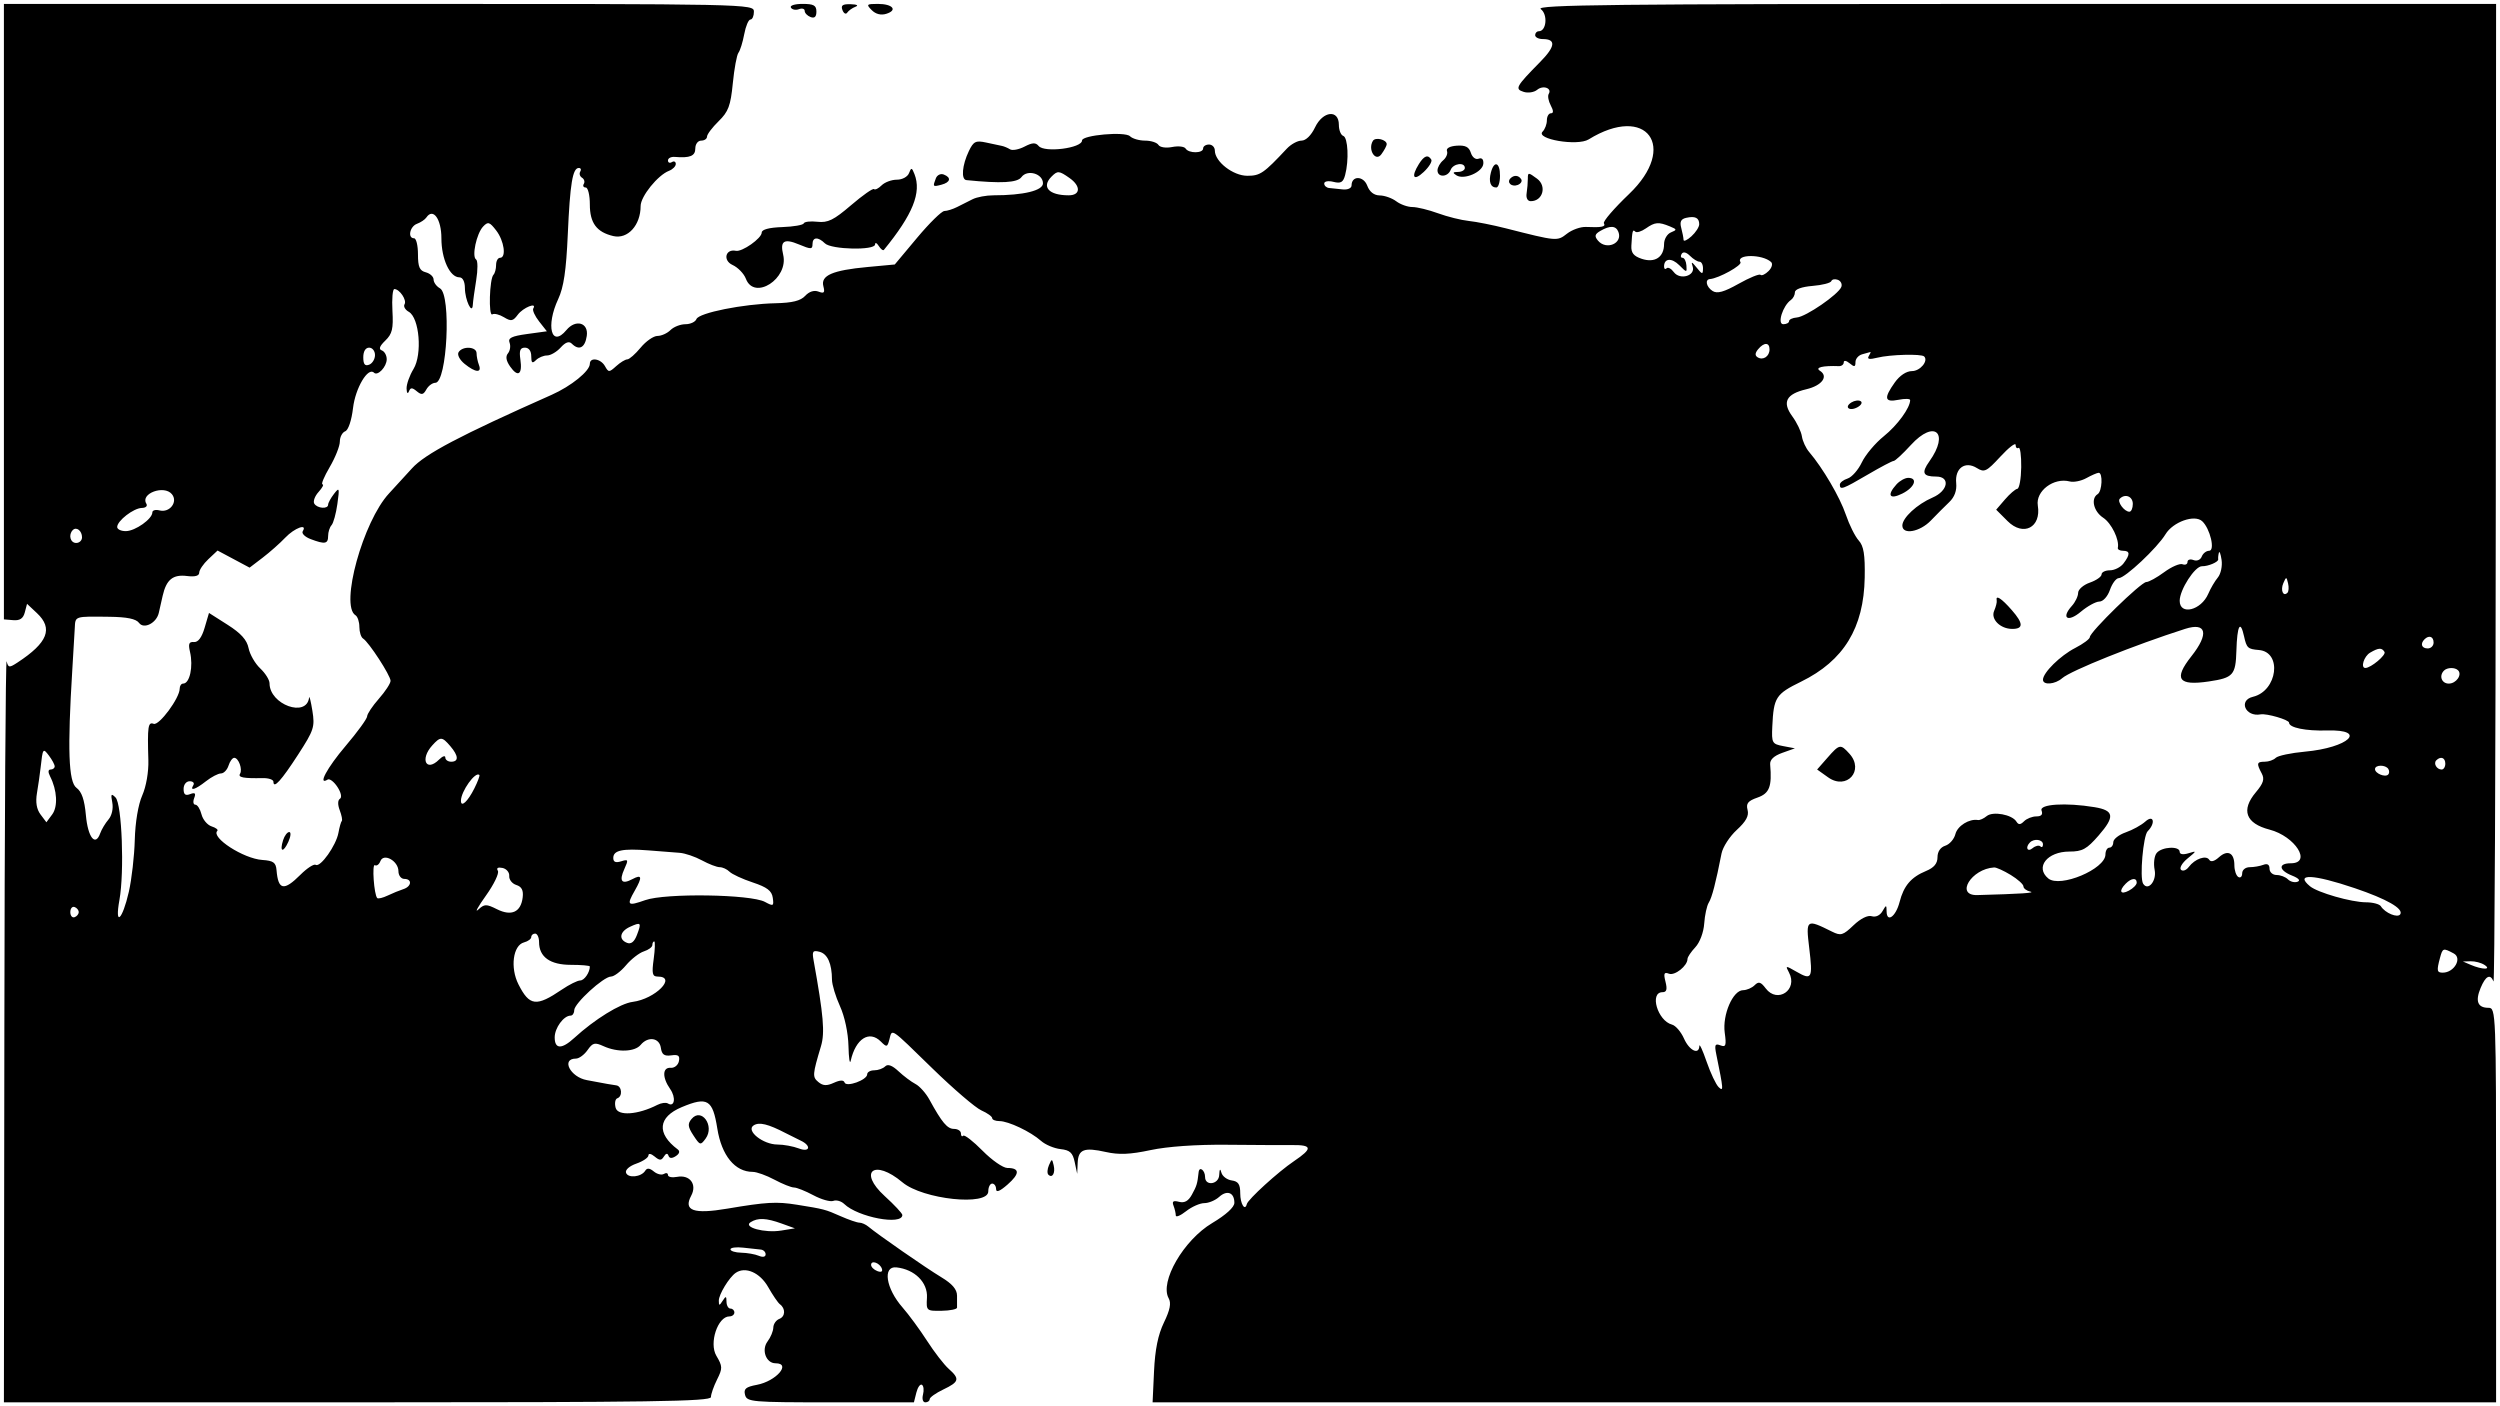 <svg id="svg" xmlns="http://www.w3.org/2000/svg" xmlns:xlink="http://www.w3.org/1999/xlink" width="400" height="225" viewBox="0, 0, 400,225"><g id="svgg"><path id="path0" d="M0.625 49.864 L 0.625 99.102 2.118 99.226 C 3.186 99.314,3.713 98.960,3.969 97.981 L 4.327 96.612 5.913 98.102 C 8.537 100.567,7.648 102.826,2.809 105.998 C 1.478 106.869,1.331 106.854,1.063 105.818 C 0.902 105.196,0.737 131.617,0.698 164.531 L 0.625 224.375 57.188 224.375 C 104.180 224.375,113.750 224.233,113.750 223.534 C 113.750 223.071,114.190 221.809,114.728 220.731 C 115.628 218.927,115.619 218.621,114.613 216.917 C 113.420 214.897,114.840 210.625,116.705 210.625 C 117.142 210.625,117.500 210.344,117.500 210.000 C 117.500 209.656,117.219 209.375,116.875 209.375 C 116.531 209.375,116.246 208.883,116.240 208.281 C 116.232 207.347,116.143 207.324,115.625 208.125 C 115.089 208.954,115.018 208.952,115.010 208.108 C 115.000 207.110,116.673 204.363,117.726 203.648 C 119.272 202.598,121.593 203.618,122.901 205.922 C 123.637 207.218,124.480 208.456,124.776 208.671 C 125.715 209.356,125.670 210.647,124.693 211.022 C 124.174 211.221,123.741 211.846,123.730 212.411 C 123.719 212.975,123.308 213.969,122.817 214.618 C 121.787 215.978,122.563 218.125,124.084 218.125 C 126.671 218.125,124.188 220.994,121.100 221.573 C 119.325 221.906,118.957 222.219,119.209 223.181 C 119.504 224.309,120.255 224.375,132.873 224.375 L 146.226 224.375 146.617 222.817 C 146.832 221.960,147.233 221.398,147.508 221.567 C 147.783 221.737,147.861 222.438,147.681 223.126 C 147.498 223.824,147.662 224.375,148.052 224.375 C 148.436 224.375,148.750 224.146,148.750 223.866 C 148.750 223.586,149.734 222.887,150.938 222.313 C 153.485 221.099,153.607 220.621,151.784 219.003 C 151.046 218.348,149.490 216.336,148.327 214.531 C 147.163 212.726,145.400 210.326,144.409 209.197 C 141.730 206.146,141.181 202.534,143.434 202.781 C 146.354 203.102,148.455 205.189,148.314 207.628 C 148.192 209.726,148.234 209.764,150.659 209.726 C 152.017 209.705,153.128 209.477,153.127 209.219 C 153.126 208.961,153.125 208.103,153.125 207.313 C 153.125 206.302,152.374 205.423,150.589 204.344 C 148.130 202.859,140.462 197.539,138.933 196.258 C 138.517 195.910,137.876 195.625,137.506 195.625 C 137.137 195.625,135.789 195.162,134.511 194.596 C 132.038 193.500,131.850 193.451,127.500 192.755 C 124.241 192.233,122.621 192.325,116.375 193.382 C 110.965 194.298,109.310 193.707,110.589 191.317 C 111.567 189.490,110.376 187.907,108.319 188.301 C 107.525 188.452,106.875 188.318,106.875 188.001 C 106.875 187.685,106.581 187.608,106.223 187.829 C 105.864 188.051,105.139 187.875,104.612 187.438 C 103.941 186.881,103.529 186.846,103.234 187.321 C 102.606 188.332,100.483 188.555,100.165 187.643 C 100.005 187.185,100.703 186.565,101.819 186.176 C 102.881 185.806,103.750 185.215,103.750 184.862 C 103.750 184.500,104.178 184.577,104.735 185.040 C 105.542 185.709,105.811 185.710,106.222 185.045 C 106.546 184.521,106.806 184.473,106.956 184.909 C 107.110 185.359,107.501 185.383,108.125 184.980 C 108.713 184.601,108.829 184.200,108.438 183.906 C 105.017 181.341,105.270 178.732,109.093 177.135 C 113.199 175.419,114.032 175.922,114.770 180.567 C 115.456 184.885,117.594 187.500,120.437 187.500 C 121.066 187.500,122.631 188.063,123.913 188.750 C 125.196 189.437,126.602 190.000,127.038 190.000 C 127.474 190.000,128.871 190.558,130.143 191.239 C 131.414 191.921,132.851 192.326,133.334 192.141 C 133.818 191.955,134.602 192.178,135.076 192.637 C 137.266 194.755,144.375 196.102,144.375 194.398 C 144.375 194.147,143.109 192.790,141.563 191.383 C 137.229 187.439,139.873 185.370,144.390 189.171 C 147.650 191.914,158.125 193.023,158.125 190.625 C 158.125 189.938,158.406 189.375,158.750 189.375 C 159.094 189.375,159.375 189.771,159.375 190.256 C 159.375 190.848,159.980 190.606,161.218 189.520 C 163.196 187.784,163.182 186.875,161.177 186.875 C 160.490 186.875,158.702 185.632,157.205 184.113 C 155.707 182.594,154.317 181.516,154.116 181.717 C 153.915 181.919,153.750 181.755,153.750 181.354 C 153.750 180.953,153.255 180.625,152.650 180.625 C 151.566 180.625,150.725 179.625,148.706 175.938 C 148.141 174.906,147.137 173.781,146.473 173.438 C 145.810 173.094,144.590 172.178,143.762 171.403 C 142.753 170.458,142.050 170.200,141.628 170.622 C 141.283 170.967,140.494 171.250,139.875 171.250 C 139.256 171.250,138.750 171.538,138.750 171.890 C 138.750 172.799,135.398 174.007,135.128 173.196 C 134.989 172.779,134.407 172.797,133.415 173.249 C 132.278 173.767,131.676 173.738,130.942 173.129 C 129.965 172.318,129.992 171.948,131.355 167.394 C 132.003 165.230,131.768 162.499,130.172 153.635 C 129.914 152.200,130.052 152.006,131.127 152.287 C 132.409 152.622,133.101 154.175,133.116 156.753 C 133.121 157.545,133.698 159.452,134.399 160.990 C 135.149 162.636,135.707 165.257,135.755 167.362 C 135.801 169.328,135.962 170.387,136.115 169.714 C 136.914 166.182,139.085 164.799,140.930 166.644 C 141.872 167.587,141.976 167.563,142.298 166.332 C 142.763 164.550,142.306 164.244,149.190 170.951 C 152.549 174.224,156.075 177.246,157.024 177.666 C 157.973 178.086,158.750 178.643,158.750 178.903 C 158.750 179.162,159.269 179.375,159.904 179.375 C 161.344 179.375,164.906 181.067,166.563 182.539 C 167.250 183.150,168.655 183.743,169.685 183.856 C 171.191 184.022,171.634 184.429,171.954 185.938 L 172.352 187.813 172.426 186.074 C 172.519 183.892,173.439 183.535,176.949 184.322 C 179.035 184.789,180.827 184.712,184.086 184.016 C 186.780 183.440,191.413 183.115,196.250 183.161 C 200.547 183.203,205.258 183.225,206.719 183.210 C 209.988 183.177,210.057 183.749,207.031 185.790 C 204.508 187.492,199.679 191.889,199.490 192.656 C 199.196 193.852,198.438 192.612,198.438 190.938 C 198.438 189.485,198.130 189.019,197.070 188.868 C 196.317 188.761,195.577 188.198,195.423 187.618 C 195.233 186.895,195.122 187.019,195.073 188.015 C 194.997 189.517,192.813 189.817,192.813 188.325 C 192.812 187.231,191.889 186.540,191.780 187.552 C 191.581 189.401,191.483 189.727,190.699 191.153 C 190.138 192.173,189.515 192.519,188.647 192.292 C 187.723 192.050,187.495 192.210,187.763 192.909 C 187.962 193.428,188.125 194.131,188.125 194.471 C 188.125 194.812,188.866 194.508,189.772 193.795 C 190.678 193.083,191.991 192.500,192.691 192.500 C 193.391 192.500,194.461 192.051,195.068 191.501 C 196.336 190.354,197.500 190.807,197.500 192.449 C 197.500 193.153,196.168 194.369,193.945 195.694 C 189.377 198.416,185.515 205.093,186.987 207.723 C 187.420 208.496,187.208 209.584,186.232 211.599 C 185.290 213.545,184.806 215.923,184.646 219.388 L 184.415 224.375 291.895 224.375 L 399.375 224.375 399.375 192.813 C 399.375 161.987,399.347 161.250,398.162 161.250 C 396.433 161.250,396.013 160.206,396.891 158.087 C 397.700 156.133,398.445 155.753,398.961 157.031 C 399.134 157.461,399.299 122.445,399.326 79.219 L 399.375 0.625 322.381 0.625 C 258.273 0.625,245.576 0.764,246.520 1.454 C 247.679 2.302,247.442 5.000,246.208 5.000 C 245.887 5.000,245.625 5.281,245.625 5.625 C 245.625 5.969,246.171 6.250,246.838 6.250 C 248.997 6.250,248.868 7.435,246.439 9.899 C 242.539 13.856,242.329 14.237,243.791 14.701 C 244.489 14.922,245.456 14.775,245.940 14.373 C 246.895 13.580,248.367 14.103,247.794 15.030 C 247.600 15.343,247.746 16.167,248.118 16.862 C 248.574 17.714,248.583 18.125,248.147 18.125 C 247.791 18.125,247.500 18.631,247.500 19.250 C 247.500 19.869,247.194 20.681,246.821 21.054 C 245.613 22.262,252.389 23.415,254.181 22.307 C 263.456 16.575,268.570 23.483,260.650 31.045 C 258.257 33.330,256.445 35.435,256.624 35.724 C 256.969 36.283,256.271 36.426,253.750 36.312 C 252.891 36.273,251.525 36.758,250.716 37.391 C 249.145 38.619,249.133 38.618,240.938 36.533 C 238.875 36.009,236.203 35.477,235.000 35.351 C 233.797 35.225,231.582 34.673,230.078 34.124 C 228.574 33.574,226.729 33.125,225.978 33.125 C 225.228 33.125,224.068 32.712,223.401 32.207 C 222.733 31.703,221.548 31.281,220.766 31.270 C 219.838 31.257,219.139 30.712,218.755 29.699 C 218.149 28.107,216.250 28.084,216.250 29.669 C 216.250 30.110,215.634 30.390,214.844 30.307 C 214.070 30.226,213.086 30.124,212.656 30.080 C 212.227 30.036,211.875 29.713,211.875 29.363 C 211.875 29.006,212.523 28.889,213.352 29.097 C 214.530 29.393,214.909 29.173,215.219 28.015 C 215.852 25.650,215.679 21.997,214.922 21.745 C 214.535 21.616,214.219 20.819,214.219 19.974 C 214.218 17.471,211.663 17.745,210.404 20.384 C 209.797 21.657,208.937 22.500,208.244 22.500 C 207.612 22.500,206.552 23.078,205.891 23.785 C 202.182 27.746,201.630 28.125,199.568 28.125 C 197.290 28.125,194.375 25.860,194.375 24.091 C 194.375 23.560,193.953 23.125,193.438 23.125 C 192.922 23.125,192.500 23.406,192.500 23.750 C 192.500 24.551,190.193 24.568,189.700 23.770 C 189.495 23.438,188.528 23.326,187.552 23.521 C 186.550 23.721,185.591 23.576,185.351 23.188 C 185.118 22.810,184.155 22.500,183.213 22.500 C 182.271 22.500,181.184 22.184,180.797 21.797 C 180.005 21.005,173.125 21.614,173.125 22.477 C 173.125 23.710,167.109 24.473,166.183 23.357 C 165.702 22.777,165.189 22.800,163.919 23.459 C 163.016 23.928,161.976 24.122,161.607 23.892 C 161.239 23.661,160.656 23.416,160.313 23.346 C 159.969 23.276,158.829 23.034,157.781 22.806 C 156.116 22.446,155.766 22.618,155.021 24.166 C 153.937 26.419,153.741 28.730,154.628 28.819 C 160.196 29.383,162.772 29.242,163.434 28.337 C 164.371 27.056,166.875 27.780,166.875 29.332 C 166.875 30.495,163.762 31.250,158.967 31.250 C 157.807 31.250,156.299 31.531,155.617 31.875 C 154.934 32.219,153.816 32.781,153.133 33.125 C 152.451 33.469,151.537 33.755,151.102 33.762 C 150.668 33.768,148.704 35.696,146.739 38.045 L 143.165 42.317 138.795 42.723 C 133.196 43.243,131.288 44.074,131.739 45.796 C 132.010 46.834,131.859 47.002,130.963 46.659 C 130.262 46.390,129.473 46.640,128.831 47.335 C 128.098 48.129,126.768 48.460,124.085 48.519 C 118.929 48.631,111.815 50.054,111.433 51.050 C 111.259 51.504,110.463 51.875,109.665 51.875 C 108.867 51.875,107.792 52.297,107.277 52.812 C 106.761 53.328,105.824 53.750,105.194 53.750 C 104.564 53.750,103.352 54.594,102.500 55.625 C 101.648 56.656,100.689 57.500,100.369 57.500 C 100.048 57.500,99.249 57.986,98.592 58.581 C 97.460 59.605,97.366 59.605,96.793 58.581 C 96.118 57.374,94.375 57.107,94.375 58.210 C 94.375 59.366,91.402 61.777,88.251 63.177 C 73.571 69.699,68.003 72.632,65.909 74.945 C 64.792 76.178,63.146 77.976,62.251 78.940 C 58.085 83.423,54.372 96.891,56.875 98.438 C 57.219 98.650,57.500 99.494,57.500 100.313 C 57.500 101.131,57.766 101.966,58.092 102.167 C 59.018 102.739,62.501 108.102,62.490 108.938 C 62.485 109.350,61.641 110.640,60.615 111.803 C 59.589 112.967,58.746 114.233,58.741 114.616 C 58.737 114.999,57.190 117.128,55.304 119.346 C 52.313 122.864,50.770 125.757,52.432 124.730 C 52.738 124.541,53.438 125.072,53.987 125.910 C 54.568 126.797,54.737 127.589,54.392 127.802 C 54.029 128.027,54.016 128.743,54.359 129.645 C 54.668 130.457,54.815 131.227,54.686 131.356 C 54.557 131.485,54.315 132.339,54.149 133.255 C 53.783 135.272,51.259 138.830,50.519 138.372 C 50.226 138.191,49.124 138.905,48.070 139.959 C 45.421 142.608,44.511 142.436,44.246 139.238 C 44.144 138.002,43.744 137.713,41.972 137.594 C 38.954 137.390,33.710 133.998,34.772 132.936 C 34.949 132.759,34.538 132.438,33.859 132.222 C 33.180 132.007,32.450 131.137,32.238 130.290 C 32.025 129.443,31.584 128.750,31.258 128.750 C 30.931 128.750,30.845 128.279,31.066 127.704 C 31.370 126.912,31.213 126.755,30.421 127.059 C 29.661 127.351,29.375 127.124,29.375 126.230 C 29.375 125.533,29.797 125.000,30.349 125.000 C 30.885 125.000,31.150 125.281,30.937 125.625 C 30.314 126.634,31.244 126.346,32.954 125.000 C 33.828 124.313,34.909 123.750,35.355 123.750 C 35.801 123.750,36.344 123.187,36.563 122.500 C 36.781 121.812,37.191 121.250,37.475 121.250 C 38.171 121.250,38.841 123.097,38.403 123.806 C 38.045 124.386,38.963 124.561,42.031 124.497 C 42.977 124.478,43.750 124.740,43.750 125.080 C 43.750 126.279,45.008 124.894,47.705 120.725 C 50.230 116.822,50.398 116.305,49.981 113.724 C 49.734 112.191,49.496 111.242,49.453 111.613 C 49.075 114.882,43.128 112.734,43.126 109.328 C 43.125 108.786,42.453 107.712,41.632 106.940 C 40.811 106.169,39.974 104.711,39.772 103.702 C 39.509 102.388,38.557 101.327,36.421 99.968 L 33.438 98.070 32.741 100.441 C 32.283 102.004,31.699 102.783,31.028 102.727 C 30.238 102.660,30.098 103.008,30.398 104.289 C 30.951 106.643,30.362 109.375,29.302 109.375 C 28.998 109.375,28.750 109.741,28.750 110.187 C 28.750 111.688,25.451 116.144,24.586 115.812 C 23.685 115.466,23.577 116.208,23.738 121.639 C 23.794 123.504,23.385 125.853,22.761 127.264 C 22.116 128.721,21.639 131.557,21.565 134.375 C 21.497 136.953,21.070 140.693,20.615 142.685 C 19.573 147.250,18.323 148.343,19.107 144.004 C 19.921 139.500,19.509 128.627,18.486 127.598 C 17.788 126.896,17.703 127.029,17.965 128.401 C 18.149 129.361,17.897 130.489,17.360 131.116 C 16.854 131.705,16.256 132.703,16.032 133.333 C 15.260 135.504,14.065 133.994,13.744 130.442 C 13.519 127.952,13.076 126.665,12.231 126.047 C 10.964 125.120,10.780 119.900,11.567 107.188 C 11.737 104.438,11.916 101.414,11.965 100.469 C 12.064 98.556,11.876 98.617,17.500 98.685 C 20.330 98.719,21.770 99.016,22.245 99.664 C 23.021 100.722,25.041 99.694,25.408 98.055 C 25.515 97.578,25.794 96.349,26.027 95.323 C 26.617 92.730,27.672 91.877,29.934 92.163 C 31.203 92.324,31.875 92.138,31.875 91.626 C 31.875 91.195,32.535 90.223,33.342 89.465 L 34.809 88.086 37.372 89.454 L 39.936 90.823 42.024 89.230 C 43.172 88.354,44.804 86.908,45.650 86.017 C 47.120 84.468,49.245 83.693,48.437 85.001 C 48.224 85.346,48.788 85.908,49.691 86.251 C 51.995 87.127,52.500 87.037,52.500 85.750 C 52.500 85.131,52.745 84.358,53.045 84.031 C 53.345 83.705,53.766 82.172,53.982 80.625 C 54.342 78.039,54.298 77.910,53.437 79.026 C 52.922 79.693,52.500 80.466,52.500 80.744 C 52.500 81.486,50.768 81.361,50.288 80.586 C 50.062 80.220,50.371 79.376,50.973 78.711 C 51.576 78.045,51.858 77.500,51.600 77.500 C 51.342 77.500,51.861 76.255,52.753 74.732 C 53.645 73.210,54.375 71.373,54.375 70.650 C 54.375 69.927,54.760 69.188,55.231 69.007 C 55.732 68.815,56.252 67.269,56.487 65.271 C 56.862 62.082,58.885 58.676,59.838 59.630 C 60.426 60.218,61.875 58.686,61.875 57.476 C 61.875 56.859,61.523 56.226,61.094 56.068 C 60.551 55.870,60.721 55.389,61.648 54.495 C 62.757 53.426,62.951 52.618,62.790 49.729 C 62.684 47.816,62.822 46.250,63.097 46.250 C 63.938 46.250,65.131 48.032,64.728 48.684 C 64.519 49.022,64.823 49.563,65.402 49.888 C 67.111 50.844,67.594 56.692,66.158 59.046 C 65.524 60.086,65.026 61.500,65.052 62.188 C 65.078 62.897,65.239 63.089,65.423 62.630 C 65.682 61.984,65.934 61.978,66.684 62.601 C 67.447 63.234,67.732 63.181,68.217 62.314 C 68.544 61.729,69.190 61.250,69.651 61.250 C 71.539 61.250,72.233 47.163,70.396 46.134 C 69.835 45.820,69.375 45.188,69.375 44.729 C 69.375 44.271,68.813 43.749,68.125 43.569 C 67.132 43.309,66.875 42.716,66.875 40.684 C 66.875 39.276,66.594 38.125,66.250 38.125 C 65.182 38.125,65.565 36.233,66.719 35.807 C 67.320 35.585,67.995 35.131,68.218 34.798 C 69.293 33.195,70.625 35.037,70.625 38.127 C 70.625 41.443,71.979 44.375,73.509 44.375 C 74.035 44.375,74.379 45.051,74.385 46.094 C 74.395 48.011,75.567 50.466,75.653 48.750 C 75.678 48.234,75.921 46.467,76.192 44.821 C 76.462 43.176,76.455 41.689,76.175 41.516 C 75.451 41.069,76.240 37.366,77.297 36.250 C 78.081 35.422,78.325 35.495,79.391 36.875 C 80.670 38.532,81.049 41.250,80.000 41.250 C 79.656 41.250,79.375 41.766,79.375 42.396 C 79.375 43.026,79.186 43.731,78.955 43.962 C 78.315 44.602,78.139 50.690,78.771 50.299 C 79.075 50.111,79.915 50.319,80.638 50.760 C 81.769 51.451,82.076 51.394,82.851 50.349 C 83.698 49.207,85.984 48.289,85.324 49.356 C 85.155 49.630,85.575 50.563,86.258 51.430 L 87.499 53.008 84.332 53.443 C 81.851 53.785,81.245 54.085,81.531 54.831 C 81.732 55.355,81.618 56.119,81.279 56.528 C 80.860 57.033,80.971 57.715,81.623 58.647 C 82.874 60.432,83.614 59.927,83.262 57.528 C 83.050 56.078,83.223 55.625,83.992 55.625 C 84.614 55.625,85.000 56.151,85.000 57.000 C 85.000 58.069,85.167 58.208,85.750 57.625 C 86.163 57.213,86.963 56.875,87.528 56.875 C 88.094 56.875,89.071 56.306,89.701 55.610 C 90.482 54.748,91.049 54.549,91.485 54.985 C 92.646 56.146,93.604 55.653,93.883 53.750 C 94.196 51.622,92.111 51.022,90.625 52.812 C 88.227 55.702,87.294 52.174,89.312 47.854 C 90.195 45.965,90.588 43.307,90.846 37.500 C 91.207 29.354,91.618 26.875,92.610 26.875 C 92.934 26.875,93.037 27.137,92.839 27.457 C 92.641 27.777,92.770 28.218,93.125 28.438 C 93.480 28.657,93.609 29.098,93.411 29.418 C 93.213 29.738,93.349 30.000,93.713 30.000 C 94.077 30.000,94.375 31.221,94.375 32.716 C 94.375 35.678,95.462 37.144,98.125 37.770 C 100.434 38.313,102.500 36.042,102.500 32.960 C 102.500 31.428,105.250 28.018,107.039 27.331 C 107.636 27.102,108.125 26.608,108.125 26.233 C 108.125 25.858,107.844 25.725,107.500 25.937 C 107.156 26.150,106.875 26.029,106.875 25.669 C 106.875 25.309,107.367 25.056,107.969 25.106 C 110.406 25.311,111.250 24.962,111.250 23.750 C 111.250 23.056,111.667 22.500,112.188 22.500 C 112.703 22.500,113.125 22.209,113.125 21.854 C 113.125 21.499,113.959 20.393,114.978 19.396 C 116.547 17.863,116.896 16.930,117.250 13.324 C 117.480 10.980,117.886 8.781,118.153 8.438 C 118.420 8.094,118.835 6.758,119.076 5.469 C 119.317 4.180,119.764 3.125,120.070 3.125 C 120.375 3.125,120.625 2.563,120.625 1.875 C 120.625 0.634,120.208 0.625,60.625 0.625 L 0.625 0.625 0.625 49.864 M126.546 1.223 C 126.749 1.551,127.328 1.662,127.833 1.468 C 128.337 1.275,128.750 1.398,128.750 1.741 C 128.750 2.085,129.172 2.528,129.688 2.726 C 130.325 2.971,130.625 2.692,130.625 1.855 C 130.625 0.862,130.197 0.625,128.401 0.625 C 127.145 0.625,126.337 0.885,126.546 1.223 M134.794 1.615 C 135.003 2.159,135.346 2.342,135.556 2.021 C 135.766 1.700,136.359 1.277,136.875 1.081 C 137.426 0.871,137.112 0.703,136.113 0.674 C 134.810 0.636,134.503 0.855,134.794 1.615 M139.484 1.627 C 140.127 2.270,140.962 2.477,141.814 2.207 C 143.674 1.617,142.821 0.625,140.454 0.625 C 138.645 0.625,138.565 0.708,139.484 1.627 M219.667 22.533 C 218.803 23.931,220.080 25.966,221.017 24.685 C 221.489 24.039,221.875 23.314,221.875 23.072 C 221.875 22.333,220.064 21.891,219.667 22.533 M231.520 24.173 C 231.674 24.578,231.396 25.245,230.900 25.656 C 230.405 26.067,230.000 26.790,230.000 27.264 C 230.000 28.424,231.650 28.364,232.101 27.188 C 232.500 26.147,234.375 25.889,234.375 26.875 C 234.375 27.219,233.883 27.504,233.281 27.510 C 232.431 27.517,232.376 27.638,233.034 28.056 C 234.250 28.826,237.231 27.537,237.332 26.196 C 237.385 25.492,237.103 25.192,236.577 25.393 C 236.099 25.577,235.565 25.170,235.336 24.448 C 235.037 23.506,234.459 23.214,233.086 23.309 C 231.965 23.387,231.349 23.726,231.520 24.173 M227.025 26.242 C 225.723 28.326,226.160 29.052,227.793 27.518 C 228.642 26.721,229.188 25.828,229.006 25.534 C 228.481 24.684,227.859 24.906,227.025 26.242 M238.541 27.608 C 238.154 29.086,238.487 30.000,239.412 30.000 C 239.735 30.000,240.000 29.156,240.000 28.125 C 240.000 25.951,239.061 25.619,238.541 27.608 M145.441 27.702 C 145.216 28.290,144.364 28.750,143.502 28.750 C 142.656 28.750,141.556 29.158,141.057 29.658 C 140.557 30.157,140.011 30.427,139.842 30.258 C 139.673 30.089,138.022 31.247,136.173 32.831 C 133.399 35.209,132.460 35.672,130.791 35.483 C 129.679 35.356,128.695 35.471,128.604 35.736 C 128.512 36.002,126.961 36.271,125.156 36.334 C 123.044 36.407,121.875 36.721,121.875 37.215 C 121.875 38.126,118.738 40.337,117.740 40.129 C 116.065 39.780,115.619 41.672,117.205 42.394 C 118.069 42.788,119.030 43.781,119.342 44.602 C 120.690 48.147,126.226 44.574,125.307 40.753 C 124.777 38.551,125.447 38.114,127.826 39.108 C 129.750 39.913,130.000 39.908,130.000 39.071 C 130.000 37.910,130.882 37.851,131.987 38.937 C 133.006 39.938,139.996 40.093,140.010 39.115 C 140.015 38.742,140.281 38.851,140.601 39.357 C 140.920 39.863,141.290 40.144,141.423 39.982 C 146.050 34.324,147.470 30.805,146.315 27.858 C 145.893 26.781,145.801 26.764,145.441 27.702 M149.739 28.528 C 149.218 29.887,149.244 29.917,150.625 29.556 C 152.083 29.175,152.254 28.404,150.989 27.919 C 150.502 27.732,149.940 28.006,149.739 28.528 M171.111 28.473 C 172.967 29.773,172.902 31.250,170.989 31.250 C 167.814 31.250,166.590 29.910,168.250 28.250 C 169.214 27.286,169.441 27.303,171.111 28.473 M244.454 28.594 C 244.454 29.195,244.366 30.250,244.259 30.938 C 244.142 31.678,244.414 32.188,244.924 32.188 C 246.849 32.188,247.527 29.772,245.933 28.594 C 244.523 27.552,244.453 27.552,244.454 28.594 M241.684 28.525 C 241.018 29.190,241.852 29.969,242.829 29.595 C 243.332 29.402,243.587 28.992,243.397 28.685 C 242.992 28.029,242.249 27.960,241.684 28.525 M271.875 35.878 C 271.875 36.320,271.313 37.190,270.625 37.813 C 269.938 38.435,269.371 38.689,269.366 38.378 C 269.362 38.067,269.195 37.205,268.996 36.463 C 268.733 35.483,268.949 35.043,269.786 34.854 C 271.229 34.529,271.875 34.845,271.875 35.878 M267.188 36.227 C 268.335 36.699,268.348 36.777,267.344 37.187 C 266.742 37.433,266.250 38.272,266.250 39.053 C 266.250 41.145,264.781 42.115,262.677 41.412 C 261.374 40.976,260.958 40.451,261.019 39.321 C 261.150 36.918,261.226 36.643,261.645 37.061 C 261.862 37.278,262.627 37.044,263.346 36.540 C 264.799 35.523,265.363 35.477,267.188 36.227 M258.947 37.111 C 259.657 38.962,256.990 40.082,255.667 38.488 C 255.085 37.787,255.168 37.463,256.059 36.944 C 257.615 36.039,258.556 36.094,258.947 37.111 M271.920 41.875 C 272.239 41.875,272.491 42.367,272.480 42.969 C 272.462 43.948,272.355 43.932,271.459 42.813 C 270.690 41.853,270.542 41.809,270.822 42.624 C 271.337 44.126,268.792 44.883,267.798 43.524 C 267.394 42.971,266.881 42.703,266.657 42.926 C 266.433 43.150,266.250 43.022,266.250 42.641 C 266.250 41.315,267.463 41.213,268.685 42.435 C 269.893 43.643,269.914 43.643,269.825 42.458 C 269.775 41.794,269.496 41.250,269.205 41.250 C 268.914 41.250,268.851 40.967,269.065 40.620 C 269.307 40.230,269.813 40.349,270.397 40.933 C 270.915 41.451,271.600 41.875,271.920 41.875 M283.366 41.916 C 283.679 42.201,283.508 42.831,282.972 43.368 C 282.450 43.889,281.869 44.161,281.681 43.972 C 281.492 43.783,279.913 44.429,278.173 45.408 C 275.827 46.727,274.752 47.025,274.018 46.562 C 273.011 45.926,272.743 44.718,273.594 44.650 C 275.005 44.535,278.786 42.439,278.479 41.941 C 277.687 40.661,281.964 40.639,283.366 41.916 M294.612 45.909 C 294.152 47.107,288.941 50.688,287.500 50.797 C 286.812 50.849,286.250 51.112,286.250 51.383 C 286.250 51.654,285.834 51.875,285.326 51.875 C 284.310 51.875,285.247 48.902,286.550 47.992 C 286.901 47.746,287.188 47.193,287.188 46.762 C 287.188 46.283,288.284 45.888,290.000 45.747 C 291.547 45.621,292.901 45.276,293.009 44.981 C 293.117 44.686,293.592 44.593,294.063 44.774 C 294.535 44.955,294.782 45.466,294.612 45.909 M283.125 55.901 C 283.125 57.021,282.092 57.708,281.220 57.169 C 280.772 56.892,280.796 56.485,281.296 55.882 C 282.241 54.744,283.125 54.753,283.125 55.901 M60.000 56.808 C 60.000 57.459,59.578 58.153,59.063 58.351 C 58.385 58.611,58.125 58.283,58.125 57.168 C 58.125 56.213,58.482 55.625,59.063 55.625 C 59.578 55.625,60.000 56.157,60.000 56.808 M73.375 56.351 C 73.121 56.763,73.541 57.575,74.345 58.226 C 76.087 59.637,77.137 59.710,76.629 58.386 C 76.421 57.843,76.250 56.999,76.250 56.511 C 76.250 55.447,74.011 55.323,73.375 56.351 M299.006 56.966 C 298.691 57.476,299.085 57.552,300.376 57.230 C 302.417 56.722,307.422 56.589,307.865 57.031 C 308.581 57.747,307.225 59.375,305.913 59.375 C 305.023 59.375,303.960 60.078,303.168 61.190 C 301.368 63.717,301.515 64.416,303.750 63.969 C 304.781 63.762,305.625 63.783,305.625 64.015 C 305.625 65.251,303.583 68.050,301.407 69.799 C 300.047 70.891,298.467 72.772,297.894 73.979 C 297.321 75.186,296.295 76.350,295.614 76.566 C 294.933 76.782,294.375 77.222,294.375 77.542 C 294.375 78.447,294.836 78.281,298.835 75.938 C 300.887 74.734,302.757 73.750,302.989 73.750 C 303.220 73.750,304.459 72.602,305.742 71.199 C 309.521 67.065,311.970 69.228,308.704 73.815 C 307.393 75.655,307.659 76.250,309.792 76.250 C 312.090 76.250,311.699 78.540,309.219 79.606 C 306.734 80.673,304.375 82.855,304.375 84.087 C 304.375 85.618,307.174 85.124,308.942 83.281 C 309.849 82.336,311.171 81.011,311.880 80.336 C 312.728 79.529,313.108 78.487,312.991 77.291 C 312.757 74.911,314.416 73.709,316.306 74.890 C 317.495 75.632,317.841 75.464,320.058 73.062 C 321.401 71.607,322.500 70.762,322.500 71.183 C 322.500 71.604,322.711 71.818,322.969 71.659 C 323.227 71.499,323.418 72.890,323.395 74.748 C 323.372 76.606,323.090 78.165,322.770 78.211 C 322.450 78.257,321.558 79.027,320.788 79.923 L 319.388 81.552 321.213 83.376 C 323.730 85.893,326.621 84.405,326.050 80.886 C 325.674 78.569,328.598 76.363,331.157 77.032 C 331.791 77.198,332.985 76.959,333.811 76.501 C 334.637 76.044,335.523 75.659,335.781 75.647 C 336.484 75.614,336.346 78.617,335.625 79.062 C 334.492 79.763,334.973 81.829,336.503 82.831 C 337.836 83.705,339.134 86.370,338.853 87.656 C 338.796 87.914,339.172 88.125,339.687 88.125 C 340.831 88.125,340.850 88.713,339.755 90.156 C 339.298 90.758,338.323 91.250,337.587 91.250 C 336.852 91.250,336.250 91.546,336.250 91.908 C 336.250 92.269,335.406 92.859,334.375 93.219 C 333.344 93.578,332.500 94.315,332.500 94.856 C 332.500 95.397,332.049 96.337,331.498 96.946 C 329.724 98.906,330.840 99.639,332.926 97.884 C 333.994 96.985,335.334 96.250,335.904 96.250 C 336.493 96.250,337.222 95.441,337.594 94.375 C 337.953 93.344,338.589 92.500,339.007 92.500 C 340.005 92.500,345.165 87.655,346.477 85.486 C 347.679 83.499,351.132 82.270,352.351 83.395 C 353.623 84.568,354.458 88.125,353.461 88.125 C 353.006 88.125,352.474 88.542,352.278 89.052 C 352.076 89.579,351.508 89.820,350.961 89.610 C 350.433 89.407,350.000 89.544,350.000 89.914 C 350.000 90.283,349.641 90.448,349.202 90.280 C 348.763 90.111,347.443 90.682,346.268 91.549 C 345.093 92.416,343.806 93.125,343.407 93.125 C 342.572 93.125,334.375 101.119,334.375 101.933 C 334.375 102.231,333.320 103.015,332.031 103.676 C 329.648 104.898,326.875 107.629,326.875 108.755 C 326.875 109.665,328.810 109.510,329.951 108.509 C 331.327 107.300,341.548 103.200,349.623 100.618 C 353.050 99.523,353.478 101.397,350.625 105.000 C 347.732 108.653,348.512 109.768,353.443 109.029 C 357.321 108.447,357.707 108.014,357.824 104.108 C 357.945 100.041,358.453 99.100,359.053 101.830 C 359.458 103.673,359.660 103.860,361.406 104.000 C 365.188 104.303,364.406 110.548,360.469 111.488 C 358.095 112.055,359.270 114.751,361.693 114.300 C 362.665 114.119,366.250 115.165,366.250 115.630 C 366.250 116.431,368.899 116.973,372.344 116.876 C 378.894 116.693,375.804 119.630,368.777 120.267 C 366.558 120.468,364.463 120.912,364.121 121.254 C 363.779 121.596,362.994 121.875,362.375 121.875 C 361.082 121.875,361.012 122.137,361.873 123.746 C 362.358 124.652,362.150 125.320,360.935 126.764 C 358.528 129.624,359.306 131.746,363.125 132.738 C 367.239 133.807,369.965 138.125,366.526 138.125 C 364.480 138.125,364.589 139.243,366.719 140.090 C 367.792 140.517,368.123 140.890,367.602 141.082 C 367.142 141.252,366.453 141.078,366.070 140.695 C 365.688 140.313,364.869 140.000,364.250 140.000 C 363.631 140.000,363.125 139.548,363.125 138.996 C 363.125 138.337,362.785 138.122,362.136 138.371 C 361.593 138.579,360.608 138.750,359.949 138.750 C 359.280 138.750,358.750 139.181,358.750 139.724 C 358.750 140.260,358.469 140.525,358.125 140.313 C 357.781 140.100,357.500 139.256,357.500 138.438 C 357.500 136.444,356.429 135.894,355.023 137.167 C 354.305 137.816,353.726 137.967,353.480 137.568 C 352.990 136.776,351.183 137.407,350.207 138.710 C 349.806 139.247,349.243 139.451,348.957 139.164 C 348.671 138.877,349.141 138.067,350.000 137.363 C 351.501 136.134,351.507 136.101,350.156 136.521 C 349.303 136.787,348.750 136.697,348.750 136.292 C 348.750 135.330,345.907 135.470,345.074 136.473 C 344.682 136.945,344.537 138.152,344.745 139.196 C 345.098 140.959,343.669 142.646,342.896 141.379 C 342.326 140.445,342.912 133.713,343.625 133.000 C 344.942 131.683,344.584 130.242,343.241 131.458 C 342.617 132.022,341.211 132.797,340.116 133.178 C 339.021 133.560,338.125 134.267,338.125 134.749 C 338.125 135.231,337.844 135.625,337.500 135.625 C 337.156 135.625,336.873 136.117,336.871 136.719 C 336.862 139.058,329.593 142.103,327.723 140.551 C 325.574 138.768,327.552 136.250,331.101 136.250 C 333.179 136.250,333.872 135.869,335.784 133.674 C 338.415 130.654,338.270 129.666,335.118 129.145 C 330.528 128.386,326.255 128.660,326.649 129.688 C 326.891 130.319,326.620 130.625,325.817 130.625 C 325.161 130.625,324.276 130.974,323.849 131.401 C 323.266 131.984,322.961 131.996,322.624 131.451 C 321.930 130.327,318.853 129.762,317.870 130.577 C 317.395 130.971,316.766 131.254,316.472 131.204 C 315.071 130.970,313.194 132.140,312.864 133.455 C 312.662 134.259,311.935 135.095,311.249 135.313 C 310.475 135.559,310.000 136.259,310.000 137.154 C 310.000 138.162,309.447 138.827,308.170 139.356 C 305.764 140.353,304.603 141.716,303.931 144.332 C 303.335 146.653,301.887 147.700,301.856 145.833 C 301.838 144.738,301.808 144.737,301.185 145.809 C 300.800 146.470,300.101 146.793,299.481 146.596 C 298.844 146.394,297.691 146.968,296.558 148.051 C 294.879 149.657,294.528 149.760,293.125 149.061 C 288.995 147.005,288.920 147.058,289.475 151.670 C 290.066 156.573,289.899 156.886,287.450 155.481 C 285.670 154.459,285.628 154.463,286.241 155.608 C 287.717 158.365,284.388 160.628,282.513 158.142 C 281.723 157.094,281.379 156.996,280.742 157.633 C 280.308 158.067,279.474 158.426,278.890 158.430 C 277.260 158.441,275.566 162.371,275.957 165.231 C 276.240 167.292,276.137 167.590,275.260 167.254 C 274.400 166.924,274.294 167.168,274.615 168.742 C 275.765 174.370,275.789 174.705,274.991 173.950 C 274.563 173.544,273.696 171.716,273.064 169.888 C 272.433 168.059,271.907 166.914,271.895 167.344 C 271.856 168.851,270.296 168.105,269.439 166.168 C 268.963 165.092,268.099 164.088,267.520 163.936 C 265.213 163.333,263.871 158.750,266.001 158.750 C 266.661 158.750,266.788 158.309,266.481 157.085 C 266.143 155.740,266.250 155.491,267.035 155.793 C 267.972 156.152,270.000 154.535,270.000 153.429 C 270.000 153.134,270.564 152.293,271.252 151.560 C 271.968 150.798,272.577 149.174,272.674 147.770 C 272.768 146.418,273.095 144.912,273.401 144.423 C 273.915 143.601,274.524 141.259,275.444 136.563 C 275.646 135.531,276.743 133.834,277.882 132.790 C 279.372 131.424,279.857 130.526,279.612 129.588 C 279.342 128.555,279.671 128.144,281.198 127.612 C 283.113 126.944,283.532 125.850,283.226 122.311 C 283.161 121.562,283.809 120.941,285.158 120.458 L 287.188 119.733 285.313 119.377 C 283.536 119.040,283.444 118.874,283.568 116.229 C 283.787 111.569,284.120 111.051,288.178 109.063 C 295.001 105.719,298.212 100.465,298.353 92.411 C 298.418 88.732,298.196 87.367,297.389 86.473 C 296.812 85.835,295.885 83.972,295.329 82.333 C 294.384 79.547,291.653 74.884,289.462 72.316 C 288.936 71.699,288.415 70.574,288.304 69.816 C 288.193 69.058,287.504 67.620,286.773 66.621 C 285.103 64.340,285.772 63.046,289.017 62.279 C 291.522 61.686,292.599 60.217,291.185 59.321 C 290.355 58.796,291.629 58.486,294.219 58.582 C 294.648 58.598,295.000 58.327,295.000 57.979 C 295.000 57.618,295.402 57.680,295.938 58.125 C 296.702 58.760,296.875 58.725,296.875 57.935 C 296.875 57.402,297.367 56.838,297.969 56.681 C 298.570 56.524,299.149 56.362,299.256 56.323 C 299.362 56.283,299.250 56.572,299.006 56.966 M296.238 64.382 C 294.992 65.153,295.920 65.872,297.221 65.144 C 297.806 64.816,298.025 64.387,297.707 64.190 C 297.388 63.993,296.728 64.080,296.238 64.382 M303.440 77.497 C 301.848 79.257,302.317 79.996,304.375 78.969 C 306.342 77.988,306.914 76.458,305.315 76.458 C 304.801 76.458,303.957 76.926,303.440 77.497 M27.500 79.063 C 28.524 80.296,27.151 82.093,25.512 81.664 C 24.887 81.501,24.375 81.647,24.375 81.990 C 24.375 83.028,21.653 84.957,20.156 84.979 C 19.383 84.991,18.750 84.694,18.750 84.319 C 18.750 83.325,21.377 81.295,22.693 81.271 C 23.332 81.259,23.644 80.960,23.412 80.583 C 22.415 78.970,26.242 77.546,27.500 79.063 M341.250 80.625 C 341.250 81.313,341.003 81.875,340.702 81.875 C 339.882 81.875,338.699 80.259,339.172 79.786 C 340.028 78.931,341.250 79.424,341.250 80.625 M13.125 85.974 C 13.125 86.470,12.703 86.875,12.188 86.875 C 11.246 86.875,10.903 85.556,11.650 84.809 C 12.233 84.225,13.125 84.930,13.125 85.974 M354.855 92.399 C 354.380 92.970,353.692 94.141,353.326 95.000 C 352.193 97.659,348.750 98.509,348.750 96.130 C 348.750 94.355,351.193 90.569,352.320 90.598 C 353.307 90.622,354.973 89.913,354.913 89.493 C 354.880 89.256,354.927 88.781,355.020 88.438 C 355.112 88.094,355.307 88.611,355.453 89.587 C 355.599 90.562,355.330 91.828,354.855 92.399 M365.993 94.841 C 365.310 95.523,364.842 94.438,365.332 93.308 C 365.797 92.237,365.831 92.238,366.089 93.330 C 366.239 93.959,366.195 94.638,365.993 94.841 M319.474 96.094 C 319.529 96.352,319.342 97.095,319.060 97.747 C 318.486 99.071,320.050 100.625,321.958 100.625 C 323.768 100.625,323.752 99.752,321.903 97.635 C 320.219 95.706,319.264 95.100,319.474 96.094 M389.375 102.813 C 389.375 103.328,388.953 103.750,388.438 103.750 C 387.462 103.750,387.198 103.011,387.917 102.292 C 388.636 101.573,389.375 101.837,389.375 102.813 M381.520 104.307 C 381.823 104.796,379.345 106.875,378.459 106.875 C 377.648 106.875,378.229 105.002,379.219 104.425 C 380.588 103.627,381.085 103.602,381.520 104.307 M393.290 107.249 C 393.990 107.948,392.995 109.375,391.808 109.375 C 390.658 109.375,390.201 108.132,391.042 107.292 C 391.559 106.774,392.792 106.750,393.290 107.249 M72.049 119.382 C 73.374 120.930,73.427 121.875,72.188 121.875 C 71.672 121.875,71.250 121.574,71.250 121.205 C 71.250 120.837,70.808 120.978,70.268 121.518 C 68.191 123.595,67.152 121.486,69.159 119.268 C 70.463 117.828,70.727 117.838,72.049 119.382 M292.384 121.249 L 290.740 123.122 292.498 124.374 C 295.466 126.487,298.349 123.289,295.908 120.592 C 294.475 119.009,294.326 119.036,292.384 121.249 M8.750 122.619 C 8.750 122.898,8.459 123.125,8.103 123.125 C 7.691 123.125,7.659 123.521,8.015 124.219 C 9.144 126.427,9.288 129.050,8.351 130.313 L 7.423 131.563 6.483 130.313 C 5.851 129.472,5.666 128.346,5.917 126.875 C 6.123 125.672,6.384 123.844,6.498 122.813 C 6.841 119.702,6.882 119.644,7.832 120.901 C 8.337 121.568,8.750 122.341,8.750 122.619 M391.250 122.188 C 391.250 122.703,390.985 123.125,390.662 123.125 C 389.874 123.125,389.309 122.149,389.809 121.650 C 390.513 120.946,391.250 121.221,391.250 122.188 M382.134 123.038 C 382.316 123.334,382.306 123.736,382.109 123.932 C 381.622 124.420,380.000 123.748,380.000 123.058 C 380.000 122.344,381.695 122.328,382.134 123.038 M75.901 126.136 C 74.846 128.250,73.750 129.261,73.750 128.121 C 73.750 126.616,76.075 123.367,76.703 123.995 C 76.801 124.092,76.440 125.056,75.901 126.136 M45.298 134.422 C 44.695 136.320,45.304 136.515,46.135 134.690 C 46.527 133.829,46.592 133.125,46.279 133.125 C 45.966 133.125,45.524 133.709,45.298 134.422 M326.875 135.104 C 326.875 135.505,326.690 135.648,326.464 135.422 C 326.238 135.196,325.675 135.324,325.214 135.707 C 324.376 136.402,323.999 135.584,324.792 134.792 C 325.474 134.109,326.875 134.319,326.875 135.104 M108.750 136.451 C 109.609 136.517,111.213 137.061,112.313 137.661 C 113.413 138.260,114.693 138.750,115.156 138.750 C 115.620 138.750,116.326 139.076,116.725 139.475 C 117.124 139.874,118.798 140.648,120.444 141.194 C 122.738 141.955,123.486 142.527,123.644 143.642 C 123.834 144.989,123.741 145.038,122.394 144.306 C 120.136 143.080,106.490 142.875,103.247 144.019 C 100.398 145.025,100.214 144.859,101.563 142.500 C 102.807 140.323,102.712 139.843,101.196 140.654 C 99.469 141.578,99.007 140.993,99.905 139.021 C 100.577 137.547,100.533 137.445,99.382 137.810 C 98.506 138.088,98.125 137.926,98.125 137.275 C 98.125 136.046,99.571 135.734,103.750 136.062 C 105.641 136.210,107.891 136.386,108.750 136.451 M63.750 139.397 C 63.750 140.072,64.172 140.625,64.688 140.625 C 65.983 140.625,65.868 141.837,64.531 142.264 C 63.930 142.456,62.805 142.916,62.032 143.287 C 61.259 143.657,60.506 143.840,60.359 143.692 C 59.843 143.176,59.486 138.120,59.988 138.430 C 60.266 138.602,60.660 138.310,60.863 137.782 C 61.382 136.428,63.750 137.752,63.750 139.397 M81.479 140.161 C 81.433 140.739,81.941 141.385,82.609 141.597 C 83.474 141.871,83.767 142.443,83.630 143.584 C 83.347 145.939,81.840 146.636,79.527 145.482 C 77.796 144.618,77.511 144.624,76.515 145.545 C 75.911 146.105,76.467 145.091,77.752 143.293 C 79.037 141.495,79.895 139.710,79.658 139.327 C 79.385 138.885,79.655 138.718,80.395 138.870 C 81.037 139.002,81.525 139.583,81.479 140.161 M321.719 139.993 C 322.836 140.674,323.750 141.496,323.750 141.820 C 323.750 142.144,324.242 142.519,324.844 142.654 C 325.775 142.863,323.377 143.021,316.366 143.213 C 312.786 143.310,315.410 139.010,319.063 138.792 C 319.406 138.771,320.602 139.312,321.719 139.993 M376.760 142.107 C 381.889 143.842,384.593 145.391,384.044 146.279 C 383.645 146.926,381.609 146.086,380.935 144.997 C 380.724 144.655,379.654 144.372,378.557 144.368 C 376.216 144.360,370.819 142.814,369.599 141.802 C 367.094 139.723,370.091 139.850,376.760 142.107 M341.875 141.228 C 341.875 141.560,341.313 142.132,340.625 142.500 C 339.248 143.237,338.945 142.555,340.125 141.375 C 341.029 140.471,341.875 140.400,341.875 141.228 M12.594 145.938 C 12.594 146.264,12.291 146.632,11.922 146.755 C 11.552 146.878,11.250 146.510,11.250 145.938 C 11.250 145.365,11.552 144.997,11.922 145.120 C 12.291 145.243,12.594 145.611,12.594 145.938 M101.912 149.589 C 101.494 150.690,100.976 151.106,100.333 150.859 C 98.937 150.323,99.162 149.039,100.781 148.298 C 102.569 147.481,102.670 147.596,101.912 149.589 M86.250 150.732 C 86.250 153.115,88.013 154.375,91.347 154.375 C 93.012 154.375,94.375 154.493,94.375 154.636 C 94.375 155.589,93.489 156.875,92.833 156.875 C 92.402 156.875,91.084 157.530,89.904 158.331 C 85.801 161.115,84.720 160.986,82.953 157.498 C 81.602 154.830,82.078 151.243,83.845 150.781 C 84.480 150.615,85.000 150.231,85.000 149.927 C 85.000 149.623,85.281 149.375,85.625 149.375 C 85.969 149.375,86.250 149.986,86.250 150.732 M104.591 153.438 C 104.269 155.782,104.375 156.250,105.228 156.250 C 108.393 156.250,104.845 159.842,101.228 160.300 C 99.249 160.550,95.141 163.088,91.881 166.074 C 89.870 167.917,88.750 167.884,88.750 165.982 C 88.750 164.471,90.190 162.500,91.295 162.500 C 91.614 162.500,91.875 162.111,91.875 161.635 C 91.875 160.550,96.573 156.250,97.759 156.250 C 98.243 156.250,99.320 155.440,100.154 154.450 C 100.987 153.460,102.277 152.457,103.022 152.220 C 103.766 151.984,104.375 151.528,104.375 151.208 C 104.375 150.887,104.510 150.625,104.676 150.625 C 104.841 150.625,104.803 151.891,104.591 153.438 M392.593 152.550 C 393.998 153.302,392.674 155.625,390.841 155.625 C 389.905 155.625,389.847 155.322,390.394 153.281 C 390.827 151.665,390.897 151.642,392.593 152.550 M397.500 154.375 C 398.742 155.178,397.181 155.178,395.313 154.375 L 394.063 153.838 395.313 153.803 C 396.000 153.785,396.984 154.042,397.500 154.375 M105.738 167.656 C 105.890 168.731,106.282 169.014,107.399 168.858 C 108.535 168.698,108.808 168.907,108.625 169.795 C 108.496 170.423,107.908 170.898,107.320 170.851 C 105.977 170.742,105.930 172.390,107.224 174.237 C 108.187 175.612,107.933 177.216,106.857 176.552 C 106.551 176.362,105.797 176.465,105.182 176.780 C 102.062 178.376,98.856 178.599,98.500 177.244 C 98.311 176.526,98.431 175.844,98.766 175.729 C 99.651 175.426,99.513 173.767,98.594 173.655 C 98.164 173.602,97.531 173.502,97.188 173.431 C 96.844 173.361,95.367 173.086,93.906 172.822 C 91.238 172.338,89.730 169.375,92.152 169.375 C 92.648 169.375,93.483 168.763,94.006 168.015 C 94.839 166.827,95.162 166.748,96.571 167.390 C 98.798 168.405,101.568 168.310,102.500 167.188 C 103.683 165.762,105.506 166.026,105.738 167.656 M110.641 179.044 C 109.997 179.819,110.054 180.302,110.949 181.668 C 111.996 183.266,112.084 183.289,112.898 182.176 C 114.390 180.136,112.227 177.133,110.641 179.044 M125.740 181.316 C 126.536 181.730,127.593 182.257,128.088 182.486 C 129.848 183.300,129.614 184.435,127.826 183.755 C 126.914 183.408,125.374 183.125,124.404 183.125 C 122.080 183.125,119.299 180.906,120.573 180.068 C 121.458 179.485,122.885 179.830,125.740 181.316 M167.832 186.433 C 167.564 187.050,167.521 187.729,167.735 187.944 C 168.370 188.578,168.882 187.687,168.589 186.455 C 168.331 185.363,168.297 185.362,167.832 186.433 M125.063 195.767 L 127.188 196.534 125.000 196.889 C 122.342 197.319,118.821 196.360,120.096 195.552 C 121.262 194.814,122.581 194.871,125.063 195.767 M121.719 199.930 C 122.148 199.969,122.500 200.311,122.500 200.692 C 122.500 201.109,122.066 201.201,121.406 200.925 C 120.805 200.672,119.539 200.451,118.594 200.432 C 117.648 200.413,116.875 200.171,116.875 199.894 C 116.875 199.617,117.789 199.496,118.906 199.625 C 120.023 199.754,121.289 199.892,121.719 199.930 M141.107 203.008 C 141.259 203.465,140.973 203.605,140.365 203.371 C 139.820 203.162,139.375 202.717,139.375 202.381 C 139.375 201.560,140.795 202.074,141.107 203.008 " stroke="none" fill="#000000" fill-rule="evenodd"></path></g></svg>